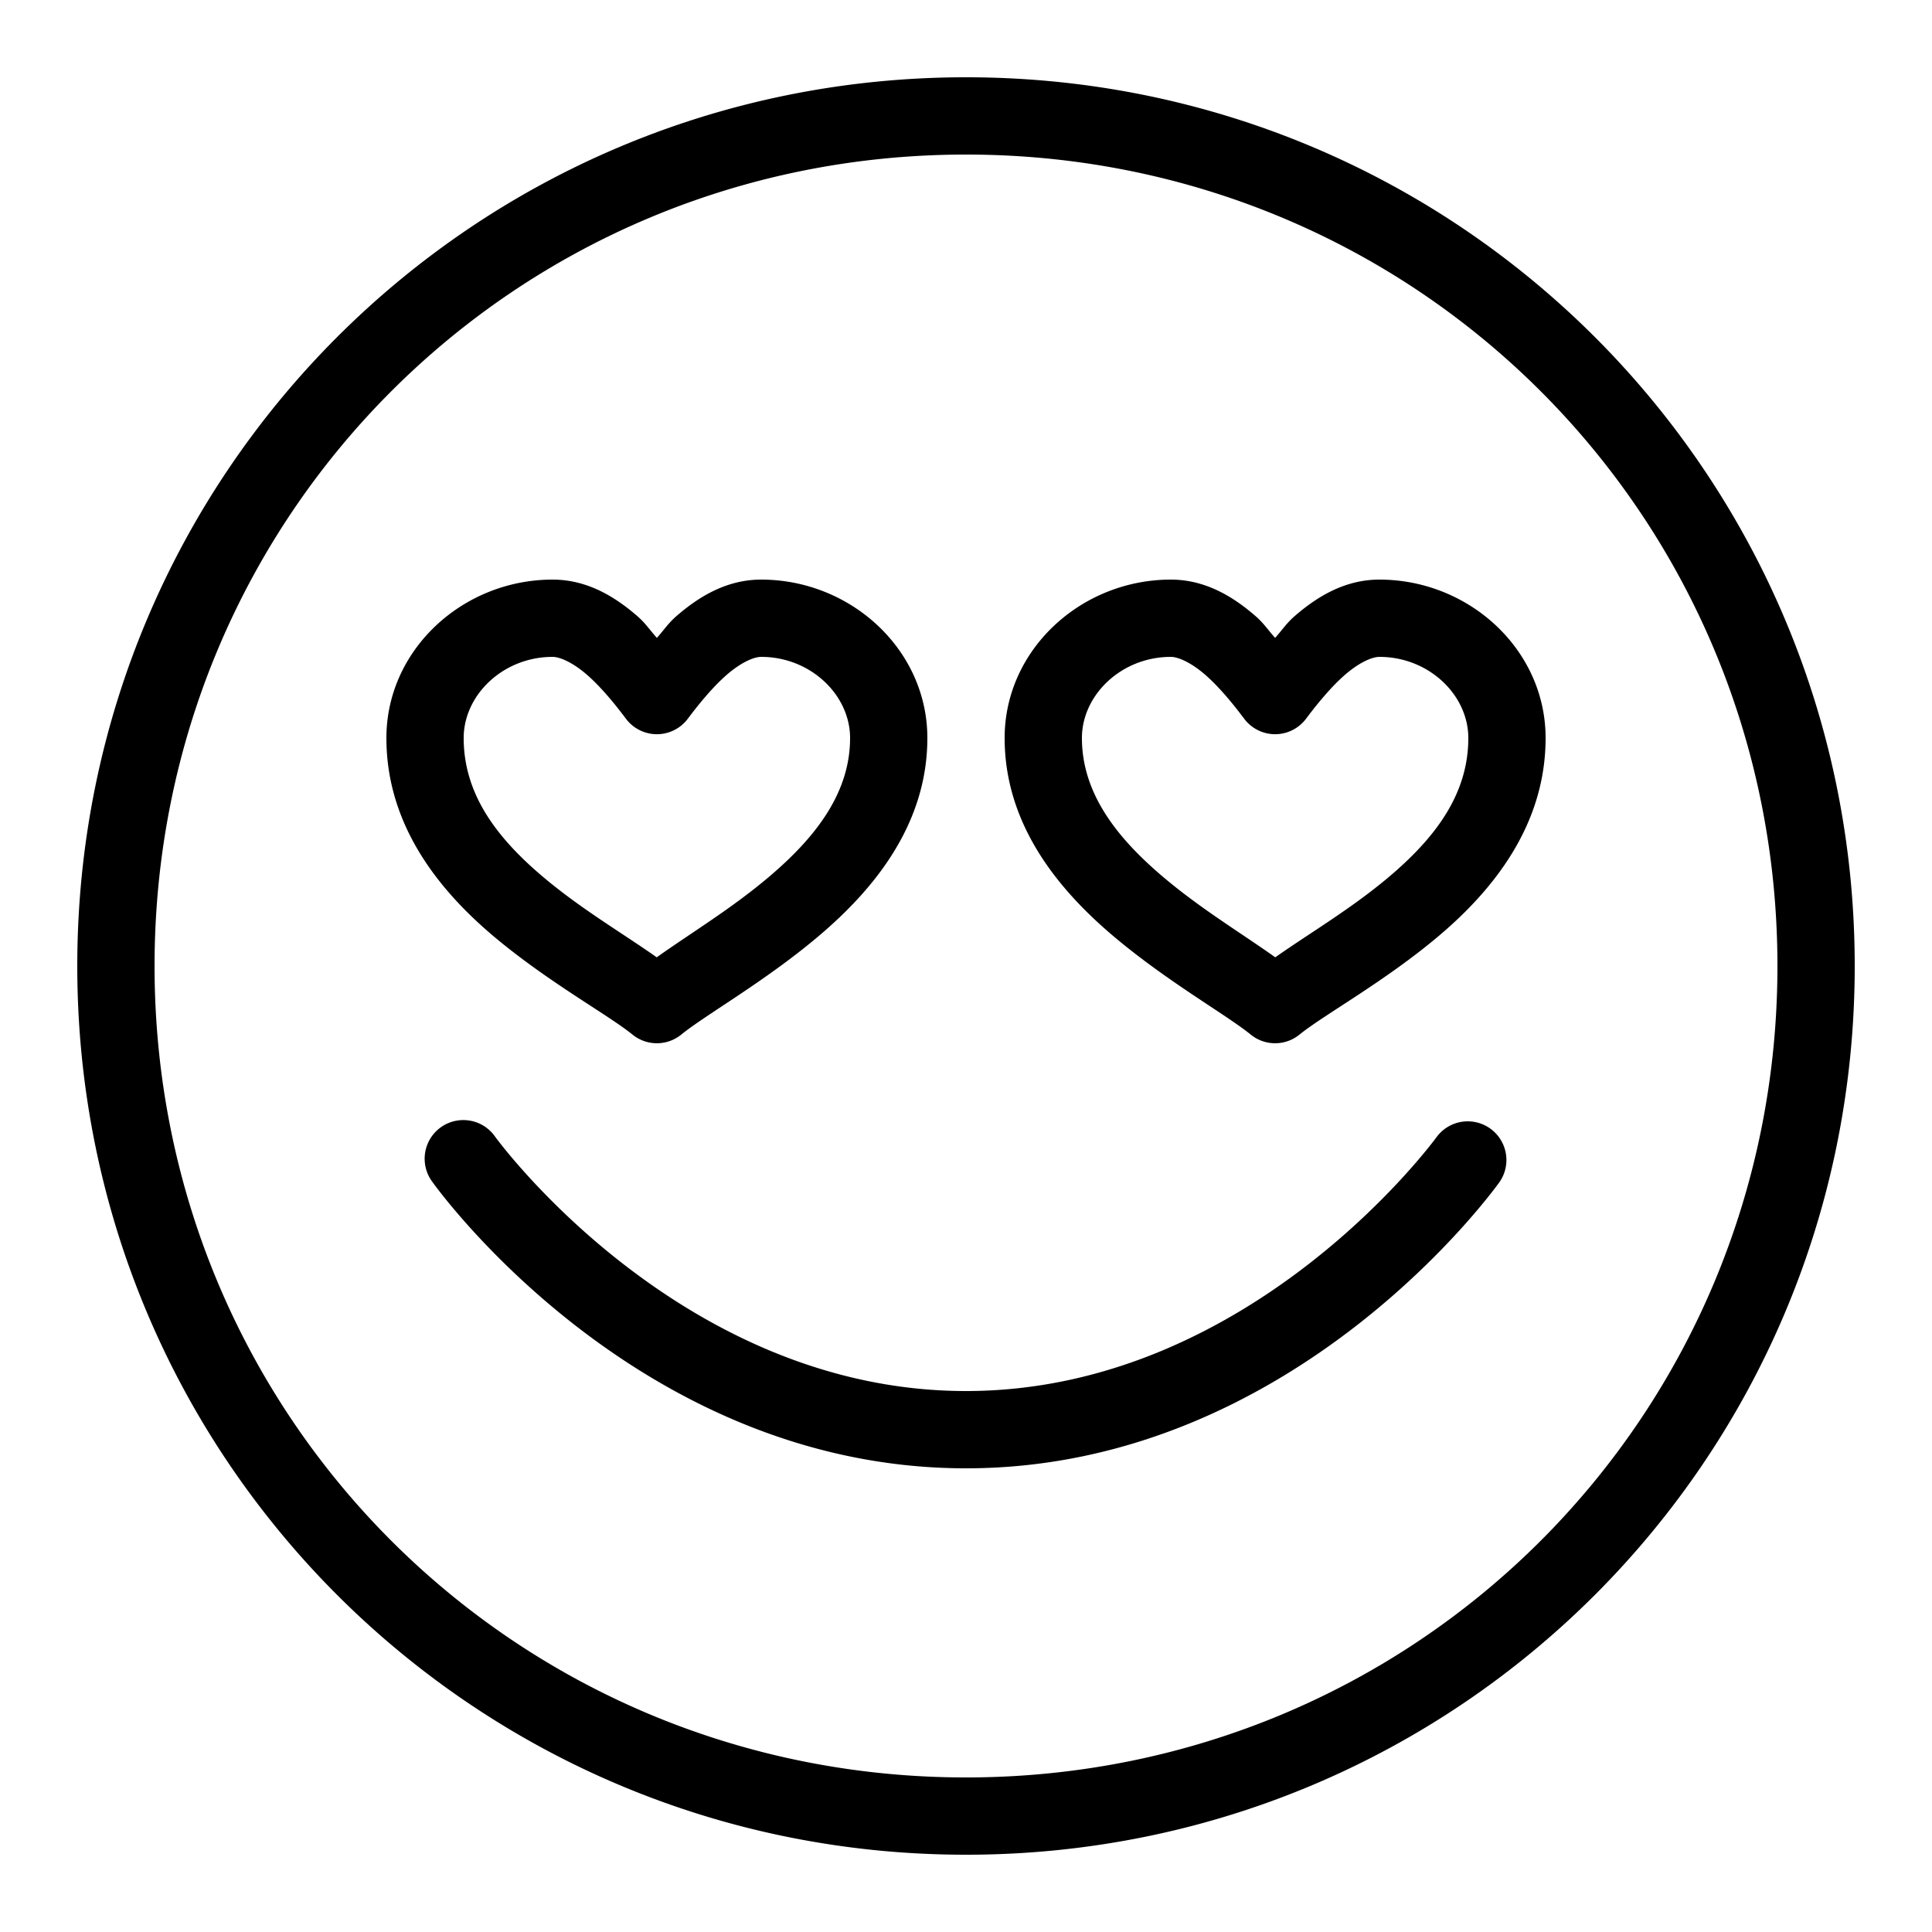 ﻿<?xml version="1.0" encoding="utf-8"?>
<svg xmlns="http://www.w3.org/2000/svg" viewBox="0 0 50 50" width="515" height="515">
  <path d="M25 2C12.264 2 2 12.264 2 25C2 37.736 12.264 48 25 48C37.736 48 48 37.736 48 25C48 12.264 37.736 2 25 2 z M 25 4C36.664 4 46 13.336 46 25C46 36.664 36.664 46 25 46C13.336 46 4 36.664 4 25C4 13.336 13.336 4 25 4 z M 14.301 15C11.982 15 10 16.811 10 19.1C10 21.346 11.347 23.022 12.754 24.213C14.161 25.403 15.732 26.258 16.369 26.775 A 1 1 0 0 0 17.631 26.775C18.277 26.25 19.847 25.373 21.25 24.172C22.653 22.971 24 21.307 24 19.1C24 16.811 22.018 15 19.699 15C18.786 15 18.066 15.46 17.508 15.943C17.291 16.131 17.179 16.311 17 16.508C16.821 16.311 16.709 16.131 16.492 15.943C15.934 15.46 15.214 15 14.301 15 z M 30.301 15C27.982 15 26 16.811 26 19.1C26 21.307 27.347 22.971 28.75 24.172C30.153 25.373 31.723 26.25 32.369 26.775 A 1 1 0 0 0 33.631 26.775C34.268 26.258 35.839 25.403 37.246 24.213C38.653 23.022 40 21.346 40 19.1C40 16.811 38.018 15 35.699 15C34.786 15 34.066 15.46 33.508 15.943C33.291 16.131 33.179 16.311 33 16.508C32.821 16.311 32.709 16.131 32.492 15.943C31.934 15.46 31.214 15 30.301 15 z M 14.301 17C14.487 17 14.817 17.14 15.184 17.457C15.55 17.774 15.915 18.221 16.199 18.6 A 1 1 0 0 0 17.801 18.6C18.085 18.221 18.45 17.774 18.816 17.457C19.183 17.14 19.513 17 19.699 17C20.981 17 22 17.988 22 19.1C22 20.492 21.146 21.628 19.949 22.652C18.962 23.497 17.902 24.131 16.996 24.775C16.086 24.135 15.029 23.518 14.047 22.688C12.854 21.678 12 20.553 12 19.1C12 17.988 13.019 17 14.301 17 z M 30.301 17C30.487 17 30.817 17.14 31.184 17.457C31.55 17.774 31.915 18.221 32.199 18.6 A 1 1 0 0 0 33.801 18.6C34.085 18.221 34.45 17.774 34.816 17.457C35.183 17.14 35.513 17 35.699 17C36.981 17 38 17.988 38 19.1C38 20.553 37.146 21.678 35.953 22.688C34.971 23.518 33.914 24.135 33.004 24.775C32.098 24.131 31.038 23.497 30.051 22.652C28.854 21.628 28 20.492 28 19.1C28 17.988 29.019 17 30.301 17 z M 11.957 28.988 A 1 1 0 0 0 11.186 30.582C11.186 30.582 16.417 38 25 38C33.583 38 38.814 30.582 38.814 30.582 A 1.001 1.001 0 0 0 37.186 29.418C37.186 29.418 32.417 36 25 36C17.583 36 12.814 29.418 12.814 29.418 A 1 1 0 0 0 11.957 28.988 z" />
</svg>
